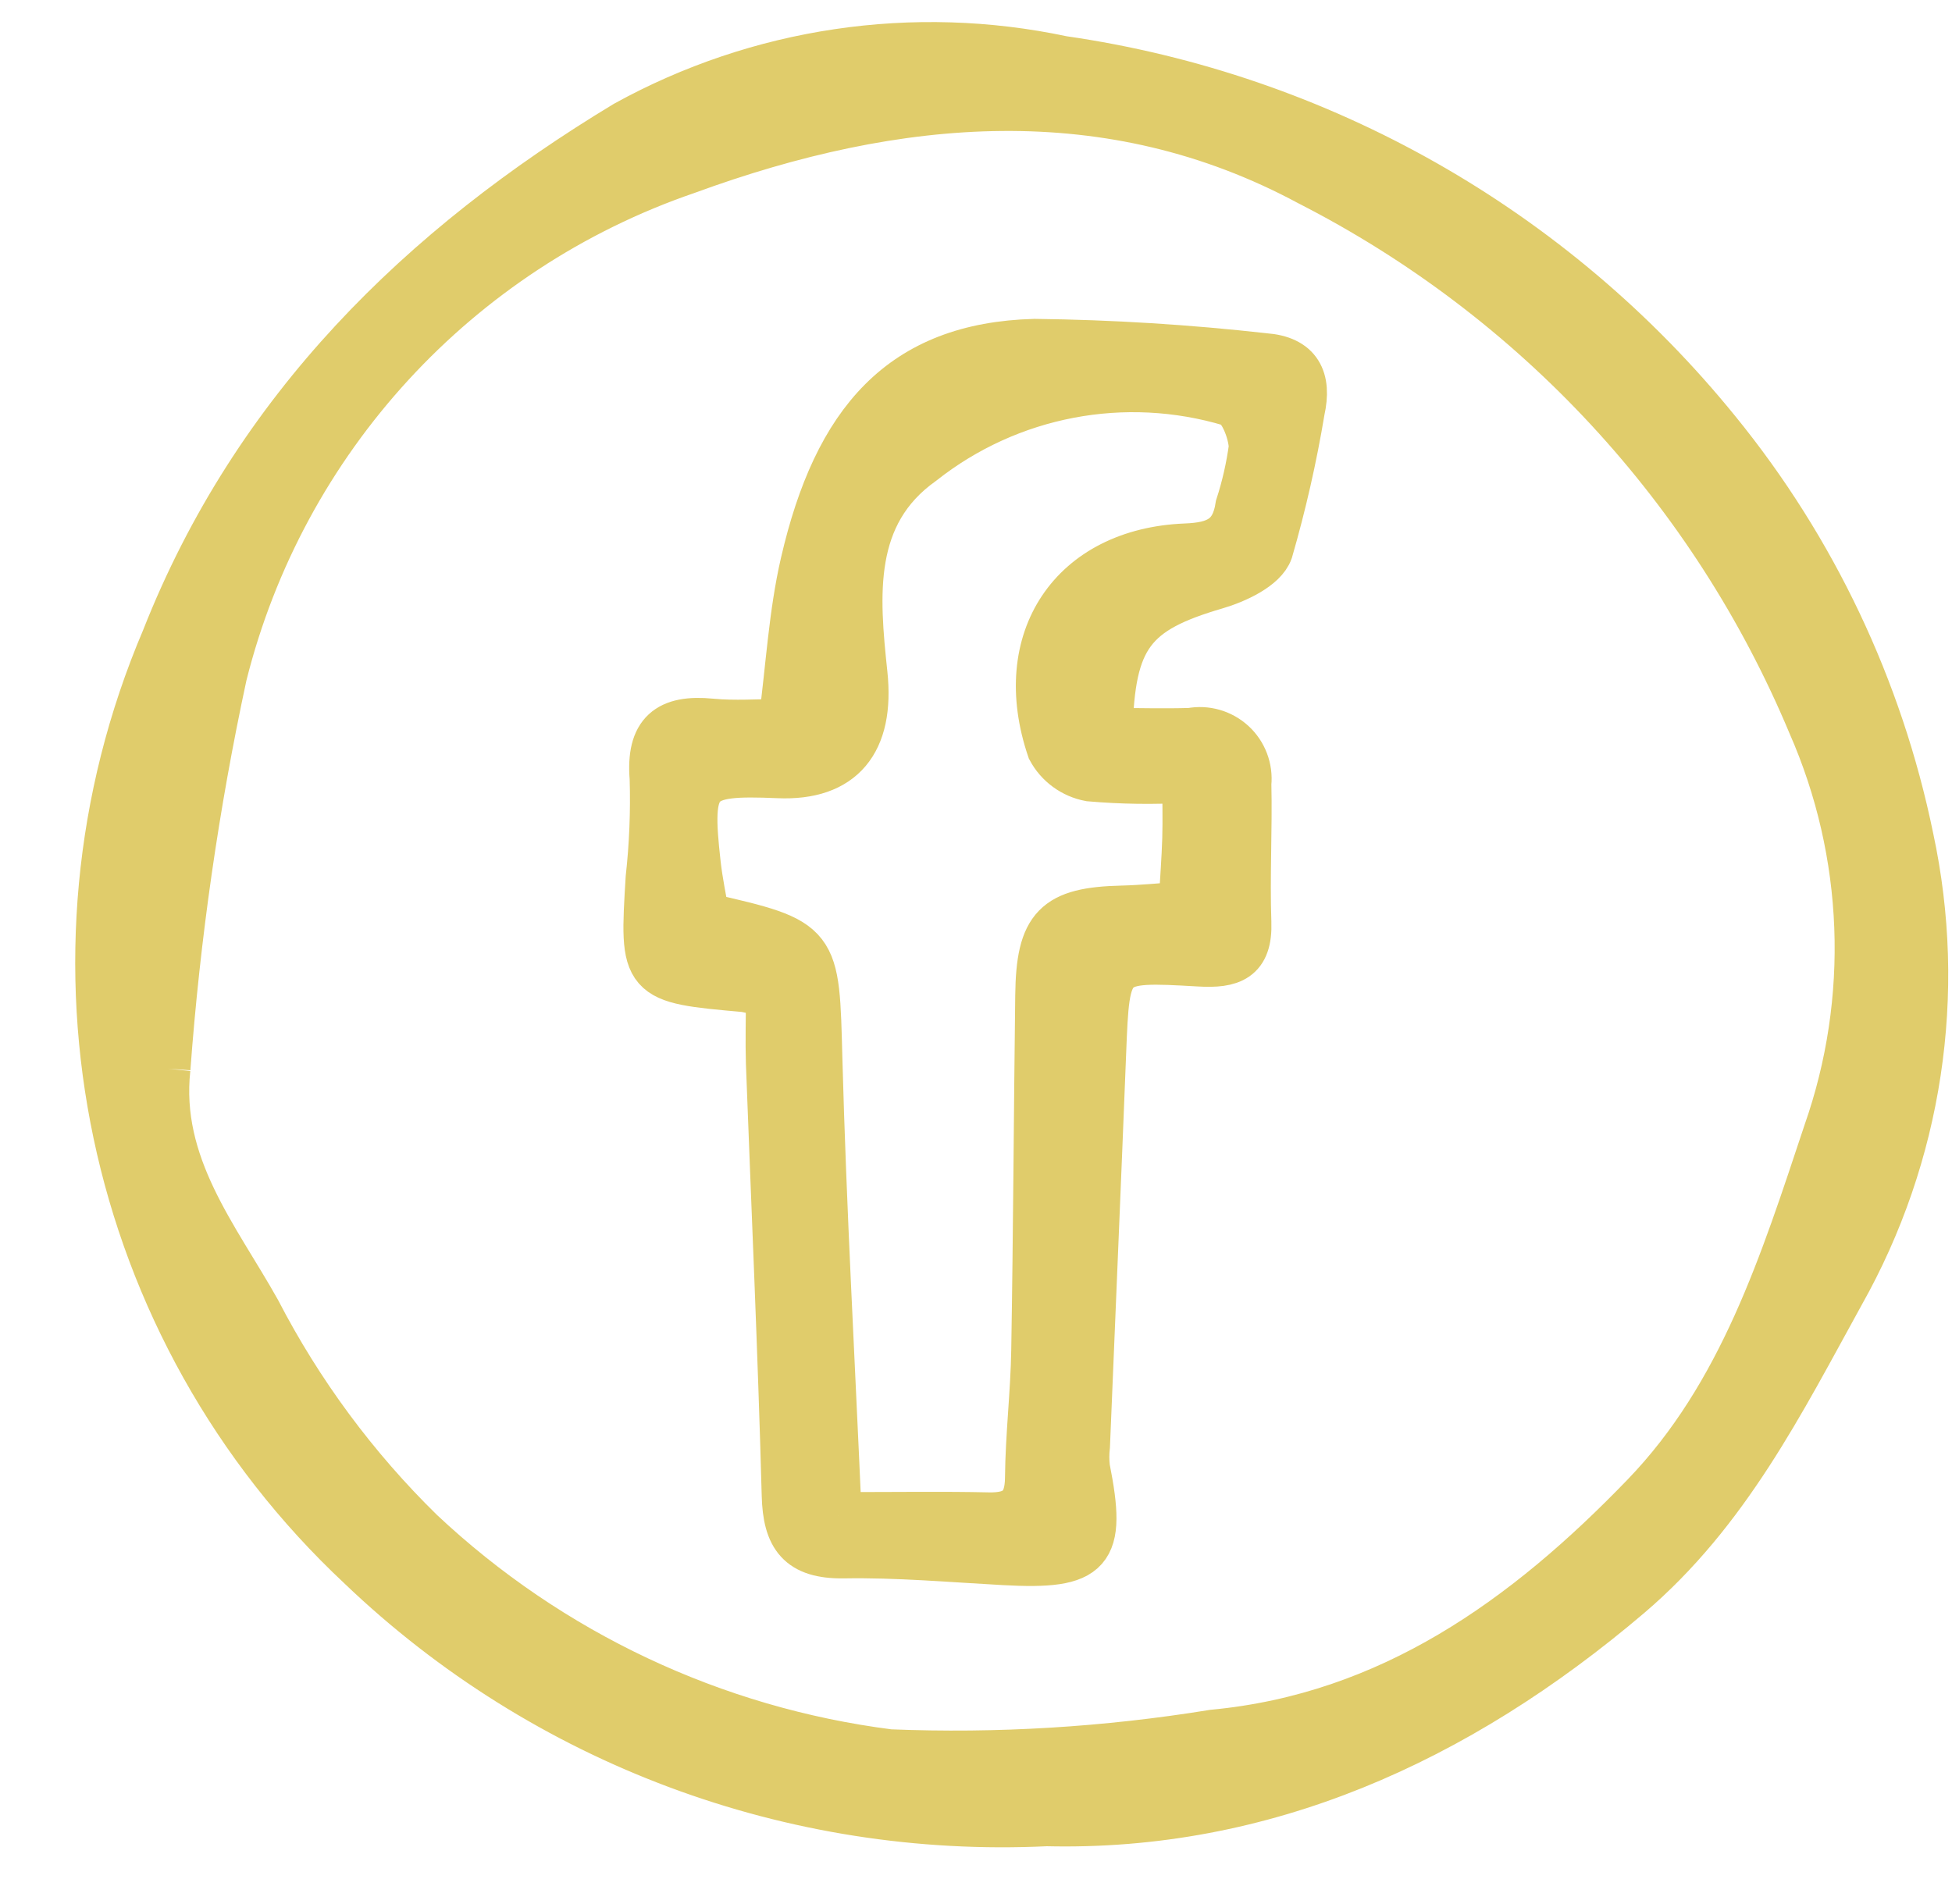 <?xml version="1.0" encoding="UTF-8"?>
<svg width="41px" height="40px" viewBox="0 0 41 40" version="1.1" xmlns="http://www.w3.org/2000/svg" xmlns:xlink="http://www.w3.org/1999/xlink">
    <title>Group</title>
    <g id="Page-1" stroke="none" stroke-width="1" fill="none" fill-rule="evenodd">
        <g id="Group" transform="translate(1.981, 0.286)" fill="#E0CC6B" fill-rule="nonzero" stroke="#E0CC6B">
            <g id="Group_423" transform="translate(-0, 0)">
                <path d="M20,38 C14.665,38.256 9.459,36.311 5.6,32.619 C0.272,27.635 -1.371,19.852 1.488,13.14 C3.388,8.314 6.88,4.916 11.163,2.328 C13.957,0.787 17.213,0.304 20.334,0.968 C25.737,1.746 30.647,4.535 34.083,8.777 C36.102,11.257 37.491,14.188 38.134,17.32 C38.836,20.58 38.32,23.985 36.683,26.89 C35.432,29.159 34.283,31.471 32.229,33.22 C28.6,36.306 24.533,38.109 20,38 M1.519,22.161 C1.297,24.199 2.552,25.71 3.419,27.261 C4.309,28.98 5.467,30.546 6.85,31.9 C9.561,34.449 13.009,36.074 16.7,36.543 C18.975,36.635 21.253,36.496 23.5,36.131 C27.228,35.78 30.071,33.731 32.565,31.144 C34.618,29.015 35.487,26.234 36.394,23.512 C37.377,20.71 37.259,17.639 36.064,14.92 C34.006,10.001 30.272,5.97 25.524,3.543 C21.324,1.283 16.858,1.679 12.442,3.295 C7.612,4.952 3.948,8.941 2.708,13.895 C2.121,16.62 1.724,19.382 1.519,22.162" id="Path_683"></path>
            </g>
            <g id="Group_424" transform="translate(11.186, 6.615)">
                <path d="M3,14 C2.833,13.944 2.663,13.898 2.49,13.863 C0.342,13.672 0.344,13.673 0.474,11.543 C0.551,10.848 0.579,10.149 0.558,9.45 C0.481,8.498 0.874,8.187 1.77,8.275 C2.264,8.323 2.77,8.283 3.264,8.283 C3.418,7.121 3.477,6 3.724,4.93 C4.411,1.953 5.781,0.373 8.565,0.298 C10.178,0.317 11.789,0.418 13.392,0.598 C14.099,0.65 14.308,1.06 14.16,1.723 C13.995,2.717 13.771,3.7 13.491,4.668 C13.372,5.007 12.791,5.278 12.369,5.401 C10.612,5.914 10.169,6.467 10.123,8.471 C10.698,8.471 11.274,8.489 11.847,8.471 C12.16,8.411 12.482,8.503 12.717,8.718 C12.951,8.933 13.07,9.246 13.037,9.563 C13.059,10.533 13.003,11.505 13.037,12.473 C13.065,13.243 12.685,13.362 12.024,13.324 C10.061,13.21 10.066,13.229 9.987,15.215 C9.879,17.969 9.76,20.722 9.647,23.476 C9.629,23.63 9.629,23.784 9.647,23.938 C10,25.714 9.749,26 7.923,25.9 C6.799,25.839 5.673,25.738 4.55,25.758 C3.63,25.77 3.355,25.376 3.332,24.513 C3.251,21.486 3.113,18.461 3,15.435 C2.986,14.976 3,14.516 3,14 M4.432,24.945 C5.732,24.945 6.663,24.93 7.591,24.951 C8.167,24.964 8.437,24.757 8.442,24.145 C8.45,23.253 8.559,22.362 8.573,21.47 C8.615,18.985 8.626,16.5 8.657,14.015 C8.674,12.57 9.009,12.235 10.409,12.203 C10.818,12.193 11.226,12.151 11.667,12.121 C11.699,11.565 11.732,11.143 11.745,10.721 C11.757,10.314 11.745,9.905 11.745,9.463 C11.072,9.503 10.396,9.493 9.724,9.435 C9.374,9.369 9.072,9.149 8.903,8.835 C8.123,6.541 9.361,4.691 11.737,4.596 C12.383,4.571 12.759,4.405 12.861,3.732 C12.992,3.328 13.086,2.913 13.143,2.492 C13.13,2.164 12.922,1.634 12.686,1.56 C10.45,0.889 8.027,1.352 6.195,2.8 C4.649,3.9 4.8,5.616 4.974,7.259 C5.125,8.685 4.51,9.425 3.184,9.368 C1.414,9.292 1.269,9.447 1.472,11.249 C1.514,11.628 1.595,12.003 1.654,12.355 C4.012,12.894 3.961,12.895 4.027,15.355 C4.111,18.488 4.287,21.619 4.432,24.942" id="Path_684"></path>
            </g>
        </g>
    </g>
</svg>
